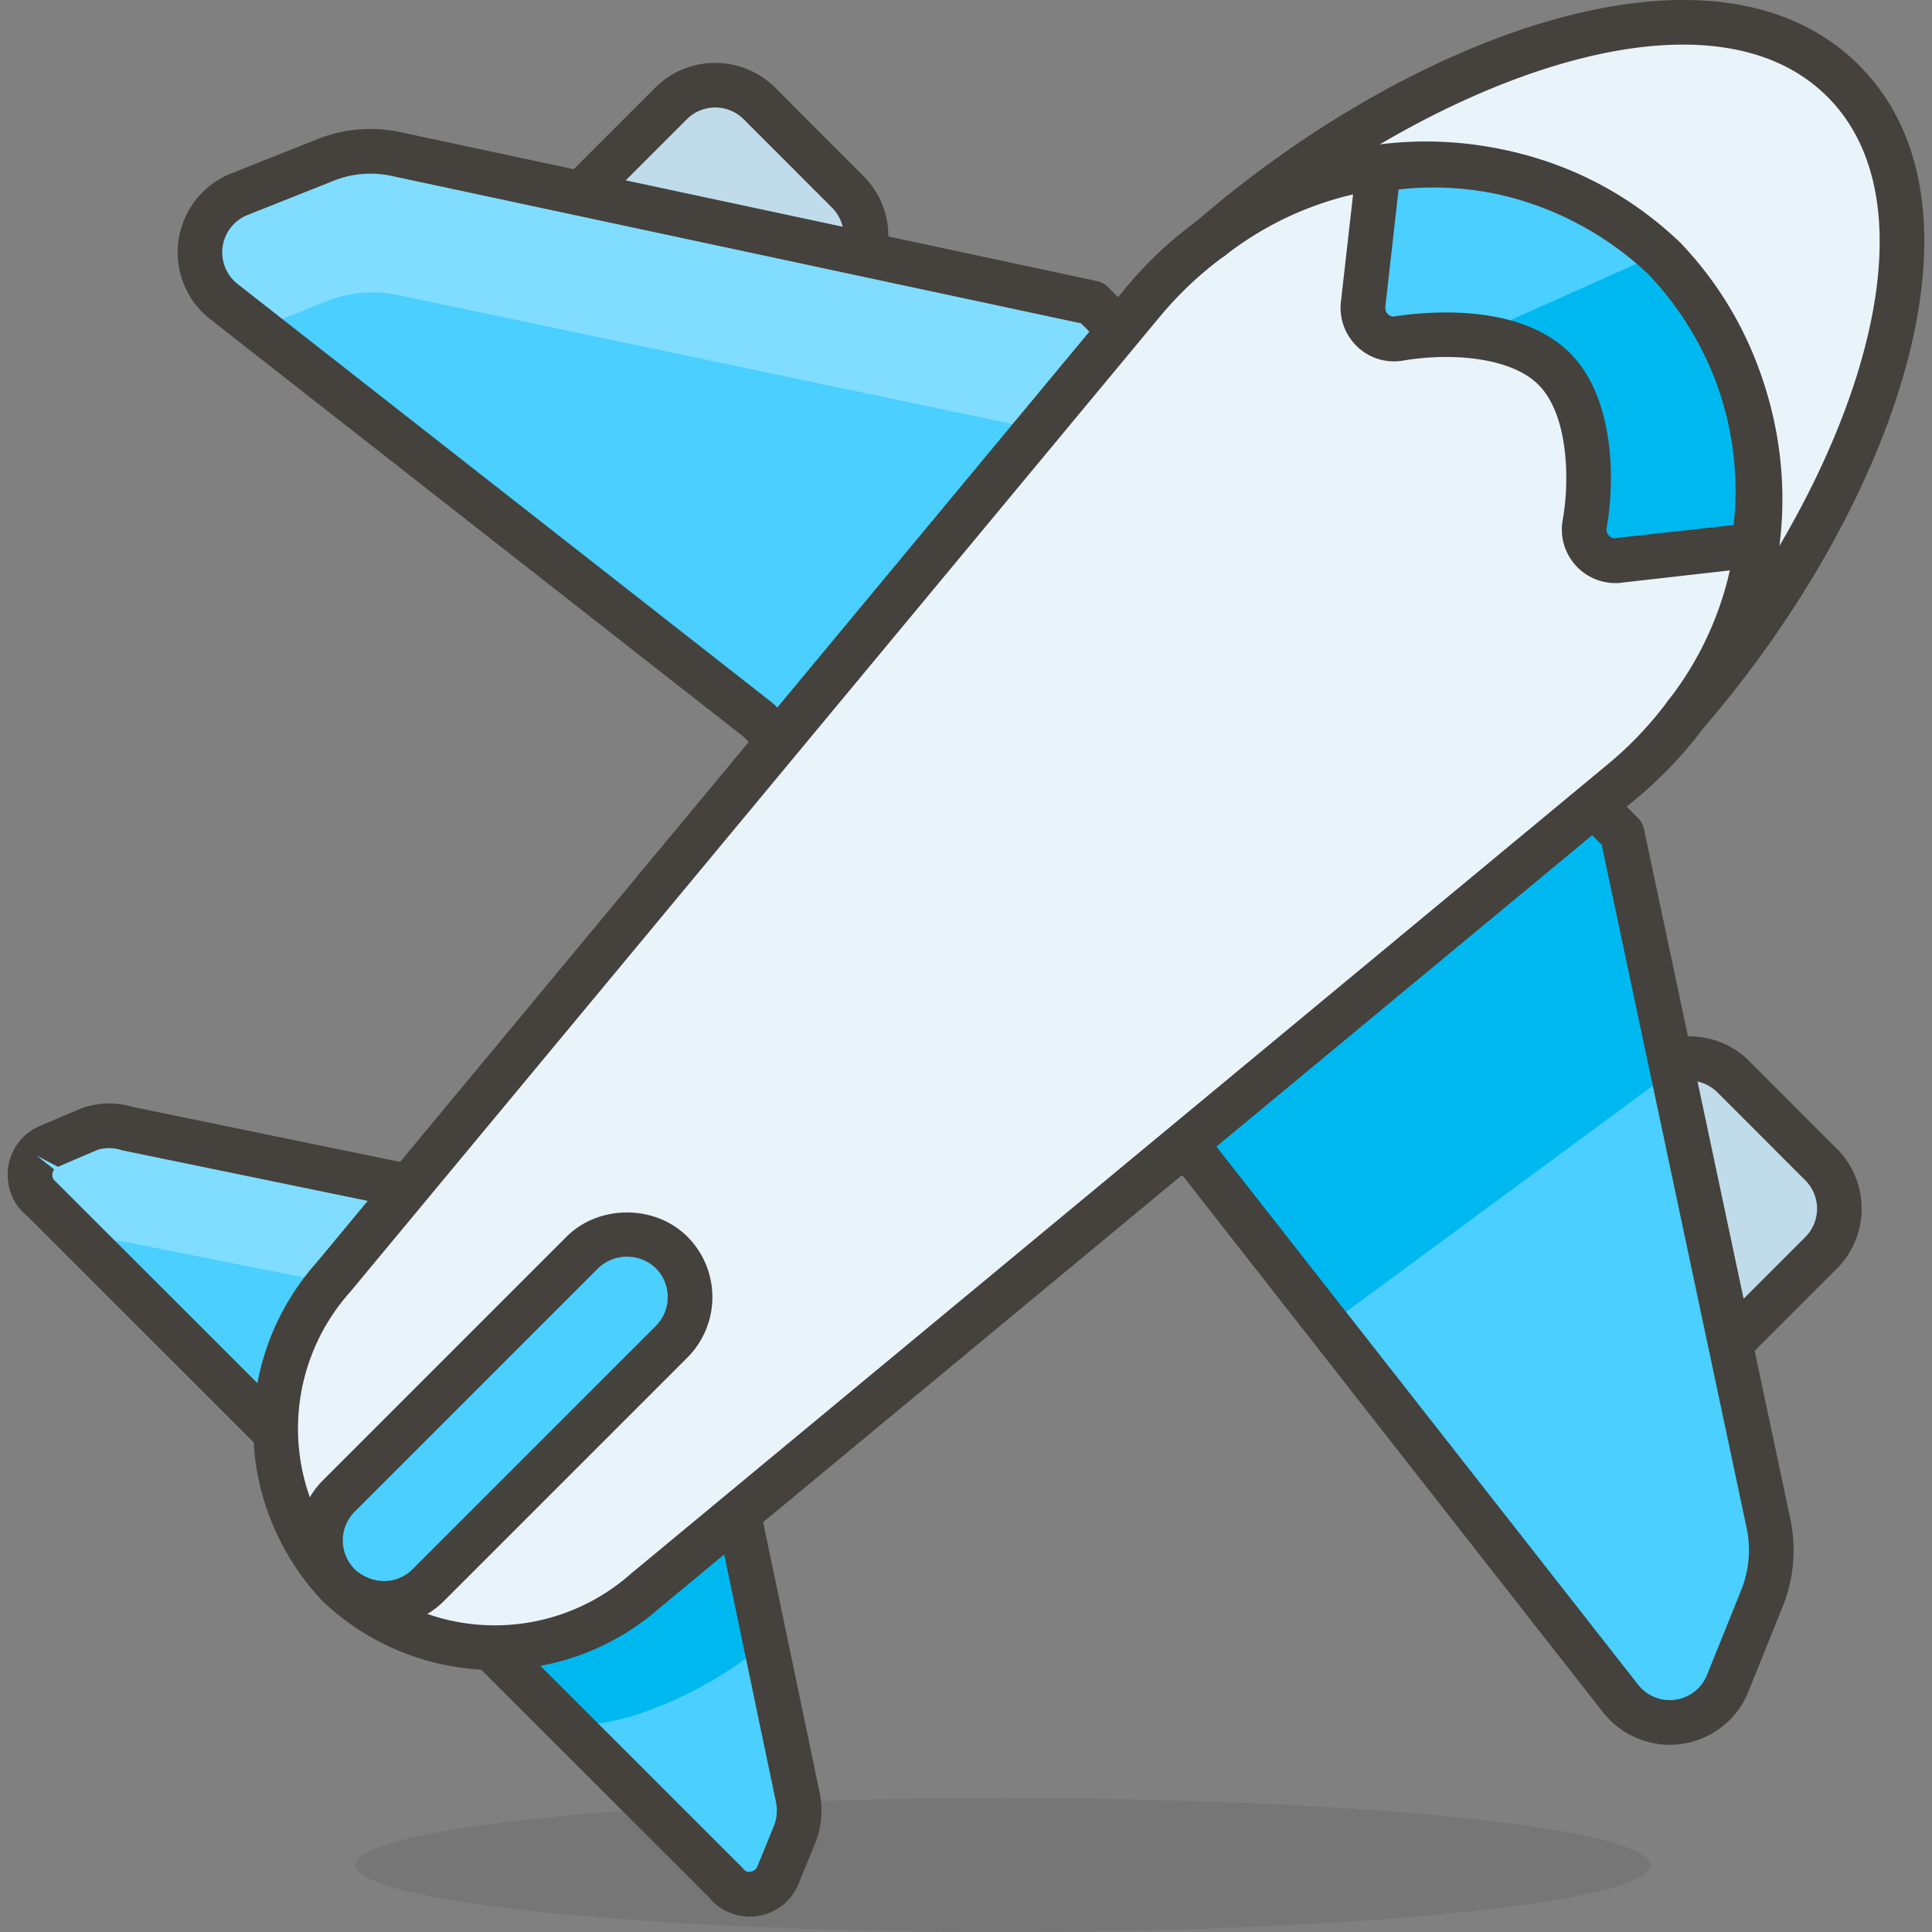 <svg xmlns="http://www.w3.org/2000/svg" viewBox="0 0 43.274 43.274" width="512" height="512"><rect x="0" y="0" width="43.274" height="43.274" fill="#808080" stroke="none"/><ellipse cx="22.463" cy="41.774" rx="14.5" ry="1.5" opacity=".15" fill="#45413c"/><path d="M16.253 42.164L.933 26.854a.69.69 0 0 1 .17-1.18l.94-.4c.257-.08.533-.08.79 0l7.63 1.57 5.82 5.82 1.59 7.61c.052.268.028.545-.07.8l-.38.93a.68.68 0 0 1-1.17.16z" fill="#4acfff"/><path d="M13.103 32.014l1.15-1.35-3.79-3.82-7.63-1.57a1.328 1.328 0 0 0-.79.07l-.94.37a.69.69 0 0 0-.17 1.18l1 1h.12c.25-.103.526-.128.79-.07l7.62 1.52 2.64 2.67z" fill="#80ddff"/><path d="M16.253 32.664l-.51-.51-6.22 3.3 3.2 3.19c.491.002.98-.068 1.45-.21a8.911 8.911 0 0 0 3-1.65l-.92-4.12z" fill="#00b8f0"/><path d="M16.793 42.93a1.175 1.175 0 0 1-.912-.432L.58 27.207c-.206-.158-.363-.44-.4-.757a1.183 1.183 0 0 1 .735-1.239l.933-.397a1.857 1.857 0 0 1 1.134-.018l7.582 1.559c.096.02.184.066.253.136l5.82 5.82a.496.496 0 0 1 .136.251l1.59 7.609c.072.368.039.74-.093 1.083l-.383.938c-.117.291-.341.52-.631.643-.15.063-.306.095-.463.095zM.822 25.884l.392.311c-.043.054-.044.111-.041.141s.017.084.07.126l15.363 15.35a.47.47 0 0 1 .042.047.182.182 0 0 0 .075.058c.08.033.204-.021.236-.098l.381-.933a.938.938 0 0 0 .042-.516l-1.559-7.457-5.608-5.608-7.483-1.541a.897.897 0 0 0-.541-.012l-.893.383-.476-.251z" fill="#45413c"/><path d="M38.81 24.103l1.98 1.98a1.4 1.4 0 0 1 0 1.98l-5.452 5.452-3.96-3.96 5.452-5.452a1.4 1.4 0 0 1 1.98 0z" fill="#c0dceb"/><path d="M35.338 34.015a.504.504 0 0 1-.354-.146l-3.96-3.96a.5.5 0 0 1 0-.707l5.452-5.452c.717-.717 1.968-.719 2.687 0l1.979 1.98c.741.74.741 1.946 0 2.687l-5.451 5.452a.5.5 0 0 1-.353.146zm-3.253-4.46l3.253 3.253 5.098-5.099a.9.9 0 0 0 0-1.272l-1.979-1.98a.92.92 0 0 0-1.272 0l-5.1 5.098z" fill="#45413c"/><path d="M17.01 2.317l1.98 1.98a1.4 1.4 0 0 1 0 1.98l-5.445 5.445-3.96-3.96 5.445-5.445a1.4 1.4 0 0 1 1.98 0z" fill="#c0dceb"/><path d="M13.545 12.222a.504.504 0 0 1-.354-.146l-3.96-3.96a.5.5 0 0 1 0-.707l5.445-5.445a1.903 1.903 0 0 1 2.687 0l1.979 1.98a1.902 1.902 0 0 1 0 2.687l-5.444 5.445a.5.5 0 0 1-.353.146zm-3.253-4.46l3.253 3.253 5.091-5.091a.901.901 0 0 0 0-1.273l-1.979-1.98a.901.901 0 0 0-1.273 0l-5.092 5.091z" fill="#45413c"/><path d="M36.313 38.064l-9.4-12-9.9-9.91-12-9.4a1.4 1.4 0 0 1 .341-2.4l1.91-.76a2.73 2.73 0 0 1 1.62-.14l15.58 3.33 11.87 11.89 3.29 15.51a2.895 2.895 0 0 1-.16 1.62l-.77 1.91a1.4 1.4 0 0 1-2.381.35z" fill="#4acfff"/><path fill="#00b8f0" d="M35.433 17.774l.9.89 1.13 5.33-7.72 5.69-2.82-3.59-.74-.73z"/><path d="M25.073 7.404l-1.84 2.21-14.3-3a2.748 2.748 0 0 0-1.63.14l-1.55.62-.7-.55a1.4 1.4 0 0 1 .341-2.4l1.91-.77a2.916 2.916 0 0 1 1.63-.14l15.53 3.26.609.63z" fill="#80ddff"/><path d="M37.4 39.081c-.245 0-.491-.049-.725-.146a1.891 1.891 0 0 1-.756-.564l-9.399-12-9.86-9.865L4.705 7.147a1.903 1.903 0 0 1 .462-3.258l1.912-.76a3.21 3.21 0 0 1 1.911-.164l15.578 3.33a.49.49 0 0 1 .249.136l11.87 11.89a.508.508 0 0 1 .136.25l3.29 15.51c.123.65.058 1.307-.186 1.91l-.77 1.91c-.195.474-.56.839-1.028 1.034a1.909 1.909 0 0 1-.729.146zm-.696-1.33a.9.9 0 0 0 1.528-.227L39 35.618c.172-.427.218-.89.133-1.341l-3.257-15.354L24.214 7.242l-15.435-3.3a2.23 2.23 0 0 0-1.327.115l-1.913.761a.901.901 0 0 0-.217 1.543l12 9.399 9.946 9.95 9.436 12.041z" fill="#45413c"/><path d="M7.463 32.274l18.14-21.82a8.855 8.855 0 0 1 1.51-1.43c4.44-3.84 11.14-6.55 14.17-3.52a4.35 4.35 0 0 1 1.09 1.91c.46-2.24.23-4.28-1.09-5.6-3-3-9.73-.31-14.17 3.53a8.397 8.397 0 0 0-1.51 1.42l-18.14 21.85a5.29 5.29 0 0 0-.94 5.29c.22-.592.538-1.143.94-1.63z" fill="#fff"/><path d="M37.763 15.994c3.84-4.44 6.56-11.14 3.52-14.18s-9.73-.31-14.17 3.53a8.397 8.397 0 0 0-1.51 1.42l-18.14 21.85a5.11 5.11 0 0 0 .11 6.89 5.12 5.12 0 0 0 6.89.12l21.88-18.13a8.733 8.733 0 0 0 1.42-1.5z" fill="#e8f4fa"/><path d="M11.087 37.406a5.613 5.613 0 0 1-3.857-1.538c-2.024-2.146-2.076-5.398-.142-7.586l18.13-21.838a8.908 8.908 0 0 1 1.601-1.504c4.739-4.1 11.566-6.732 14.818-3.48 3.256 3.255.636 10.076-3.483 14.847a9.243 9.243 0 0 1-1.491 1.571l-21.88 18.131a5.589 5.589 0 0 1-3.696 1.397zM37.698.999c-3.065 0-7.101 1.993-10.257 4.722a8.07 8.07 0 0 0-1.453 1.361l-18.14 21.85a4.593 4.593 0 0 0 .089 6.229 4.598 4.598 0 0 0 6.196.087l21.891-18.139c.5-.416.95-.891 1.338-1.414l.023-.029c3.886-4.493 6.273-10.771 3.545-13.5-.81-.809-1.934-1.167-3.232-1.167z" fill="#45413c"/><path d="M37.293 5.804a7.419 7.419 0 0 0-6.42-2l-.34 3a.7.7 0 0 0 .81.78c1-.17 2.63-.16 3.47.68s.86 2.51.68 3.48a.7.7 0 0 0 .78.81l3-.34a7.466 7.466 0 0 0-1.98-6.41z" fill="#00b8f0"/><path d="M30.873 3.784l-.34 3a.7.7 0 0 0 .81.78 6.469 6.469 0 0 1 1.73-.05l4.12-1.85a7.446 7.446 0 0 0-6.32-1.88z" fill="#4acfff"/><path d="M36.186 13.06a1.194 1.194 0 0 1-.98-.505A1.192 1.192 0 0 1 35 11.66c.158-.854.144-2.359-.541-3.042-.624-.625-1.974-.722-3.032-.541a1.191 1.191 0 0 1-1.15-.451 1.193 1.193 0 0 1-.24-.887l.339-2.992a.5.5 0 0 1 .413-.437 7.948 7.948 0 0 1 6.853 2.135l.012.012a8.003 8.003 0 0 1 2.112 6.839.5.5 0 0 1-.437.414l-3 .34a.944.944 0 0 1-.143.01zm-3.797-6.061c.885 0 2.032.166 2.777.911 1.029 1.028.999 2.951.818 3.925a.193.193 0 0 0 .036.14c.018.025.059.07.13.082l2.681-.297a7.002 7.002 0 0 0-1.893-5.604 6.945 6.945 0 0 0-5.612-1.912l-.295 2.616c-.011.08.02.131.038.156.02.024.062.067.133.076.19-.03.638-.093 1.187-.093z" fill="#45413c"/><path d="M37.763 16.494a.498.498 0 0 1-.395-.807 7.33 7.33 0 0 0-.44-9.542c-2.63-2.467-6.637-2.651-9.507-.408a.5.5 0 0 1-.615-.787 8.284 8.284 0 0 1 10.829.489c2.846 3.04 3.057 7.598.522 10.861a.495.495 0 0 1-.394.194z" fill="#45413c"/><g><path d="M7.593 35.504a1.41 1.41 0 0 1-.006-1.994l.006-.006 5.45-5.45a1.415 1.415 0 0 1 2 2l-5.45 5.45a1.41 1.41 0 0 1-2 0z" fill="#4acfff"/><path d="M8.594 36.419c-.487 0-.975-.185-1.347-.555l-.006-.006a1.894 1.894 0 0 1-.563-1.349 1.9 1.9 0 0 1 .556-1.353L12.69 27.7c.723-.723 1.984-.723 2.707 0a1.917 1.917 0 0 1 0 2.707l-5.45 5.45a1.904 1.904 0 0 1-1.353.562zm-.648-1.268c.393.355.948.344 1.292 0L14.69 29.7a.916.916 0 0 0 0-1.293.935.935 0 0 0-1.293 0l-5.45 5.45a.912.912 0 0 0-.001 1.292v.002z" fill="#45413c"/></g></svg>